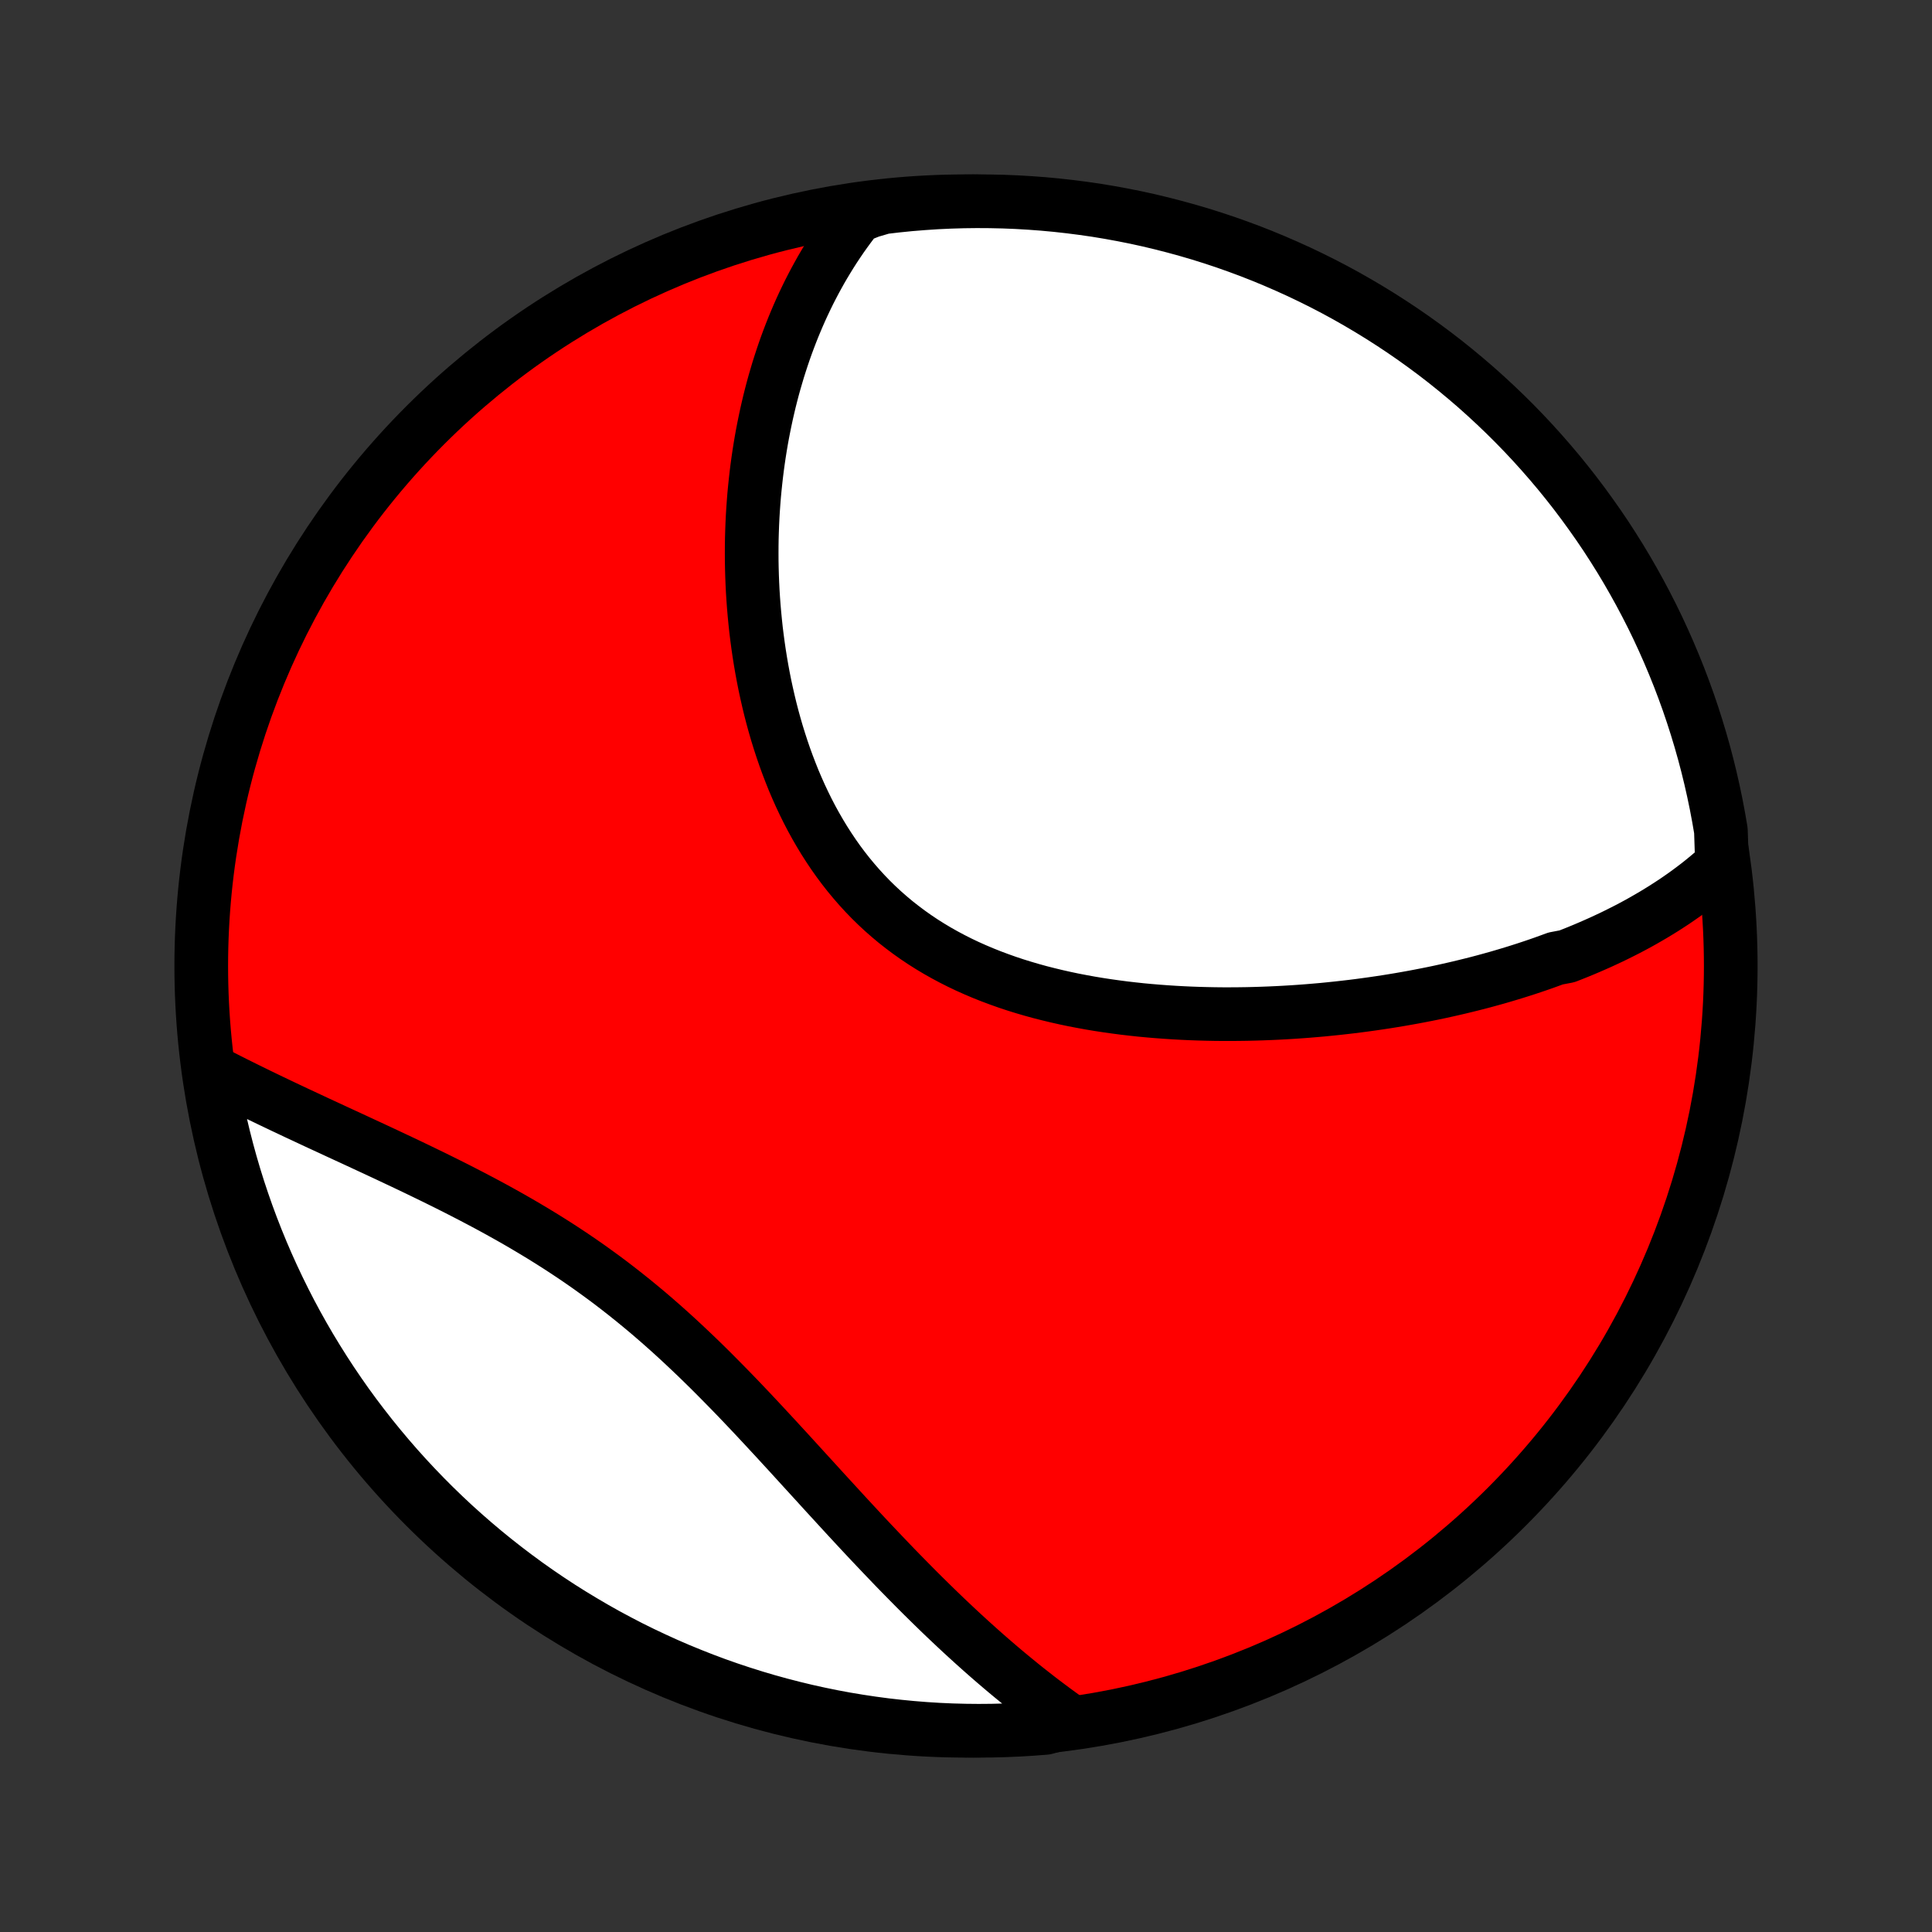 <?xml version="1.0" encoding="utf-8" standalone="no"?>
<!DOCTYPE svg PUBLIC "-//W3C//DTD SVG 1.1//EN"
  "http://www.w3.org/Graphics/SVG/1.1/DTD/svg11.dtd">
<!-- Created with matplotlib (http://matplotlib.org/) -->
<svg height="72pt" version="1.1" viewBox="0 0 72 72" width="72pt" xmlns="http://www.w3.org/2000/svg" xmlns:xlink="http://www.w3.org/1999/xlink">
 <rect x="0" y="0" width="72" height="72" fill="#333333" stroke="none"/>
 <defs>
  <style type="text/css">
*{stroke-linecap:butt;stroke-linejoin:round;}
  </style>
 </defs>
 <g id="figure_1">
  <g id="patch_1">
   <path d="
M0 72
L72 72
L72 0
L0 0
z
" style="fill:none;"/>
  </g>
  <g id="axes_1">
   <g id="PatchCollection_1">
    <defs>
     <path d="
M36 -7.5
C43.558 -7.5 50.808 -10.503 56.153 -15.848
C61.497 -21.192 64.5 -28.442 64.5 -36
C64.5 -43.558 61.497 -50.808 56.153 -56.153
C50.808 -61.497 43.558 -64.5 36 -64.5
C28.442 -64.5 21.192 -61.497 15.848 -56.153
C10.503 -50.808 7.5 -43.558 7.5 -36
C7.5 -28.442 10.503 -21.192 15.848 -15.848
C21.192 -10.503 28.442 -7.5 36 -7.5
z
" id="C0_0_a811fe30f3"/>
     <path d="
M64.174 -39.799
L64.003 -39.642
L63.829 -39.49
L63.654 -39.342
L63.477 -39.196
L63.299 -39.054
L63.118 -38.916
L62.937 -38.781
L62.754 -38.648
L62.569 -38.519
L62.383 -38.392
L62.195 -38.269
L62.007 -38.148
L61.816 -38.03
L61.625 -37.914
L61.432 -37.801
L61.239 -37.69
L61.044 -37.581
L60.847 -37.475
L60.65 -37.371
L60.451 -37.27
L60.251 -37.17
L60.05 -37.072
L59.847 -36.977
L59.644 -36.883
L59.439 -36.792
L59.233 -36.702
L59.026 -36.614
L58.818 -36.528
L58.608 -36.444
L58.397 -36.361
L57.972 -36.28
L57.757 -36.201
L57.541 -36.123
L57.324 -36.047
L57.106 -35.973
L56.886 -35.9
L56.665 -35.829
L56.442 -35.759
L56.218 -35.691
L55.993 -35.624
L55.766 -35.558
L55.538 -35.495
L55.308 -35.432
L55.077 -35.371
L54.844 -35.312
L54.609 -35.254
L54.373 -35.197
L54.136 -35.142
L53.897 -35.088
L53.656 -35.035
L53.413 -34.984
L53.169 -34.935
L52.923 -34.887
L52.675 -34.84
L52.425 -34.795
L52.174 -34.751
L51.921 -34.709
L51.666 -34.668
L51.409 -34.629
L51.15 -34.591
L50.89 -34.555
L50.627 -34.52
L50.363 -34.487
L50.096 -34.456
L49.828 -34.426
L49.557 -34.398
L49.285 -34.371
L49.011 -34.347
L48.734 -34.324
L48.456 -34.303
L48.176 -34.284
L47.894 -34.267
L47.61 -34.252
L47.324 -34.239
L47.036 -34.228
L46.746 -34.219
L46.454 -34.212
L46.16 -34.208
L45.865 -34.206
L45.568 -34.206
L45.269 -34.209
L44.969 -34.215
L44.667 -34.223
L44.363 -34.234
L44.058 -34.248
L43.752 -34.265
L43.444 -34.285
L43.135 -34.308
L42.826 -34.334
L42.515 -34.363
L42.203 -34.397
L41.891 -34.433
L41.578 -34.474
L41.264 -34.518
L40.951 -34.566
L40.637 -34.618
L40.324 -34.675
L40.01 -34.735
L39.697 -34.801
L39.385 -34.871
L39.074 -34.946
L38.763 -35.025
L38.454 -35.11
L38.147 -35.2
L37.841 -35.295
L37.537 -35.396
L37.236 -35.503
L36.936 -35.615
L36.64 -35.733
L36.347 -35.857
L36.056 -35.987
L35.77 -36.123
L35.487 -36.266
L35.208 -36.415
L34.933 -36.57
L34.662 -36.732
L34.396 -36.9
L34.135 -37.075
L33.879 -37.256
L33.628 -37.444
L33.382 -37.637
L33.142 -37.838
L32.907 -38.044
L32.678 -38.257
L32.455 -38.475
L32.238 -38.7
L32.027 -38.93
L31.822 -39.166
L31.622 -39.407
L31.429 -39.653
L31.242 -39.904
L31.061 -40.16
L30.887 -40.42
L30.718 -40.684
L30.555 -40.953
L30.398 -41.225
L30.247 -41.5
L30.102 -41.779
L29.963 -42.06
L29.829 -42.344
L29.701 -42.631
L29.578 -42.919
L29.462 -43.21
L29.35 -43.502
L29.243 -43.796
L29.142 -44.091
L29.046 -44.386
L28.954 -44.683
L28.868 -44.98
L28.786 -45.278
L28.709 -45.576
L28.637 -45.874
L28.569 -46.172
L28.505 -46.469
L28.446 -46.767
L28.391 -47.063
L28.34 -47.359
L28.293 -47.654
L28.25 -47.949
L28.211 -48.242
L28.175 -48.534
L28.144 -48.825
L28.116 -49.115
L28.091 -49.404
L28.07 -49.691
L28.052 -49.976
L28.038 -50.26
L28.027 -50.543
L28.019 -50.824
L28.014 -51.103
L28.013 -51.381
L28.014 -51.657
L28.018 -51.931
L28.026 -52.204
L28.036 -52.475
L28.049 -52.744
L28.065 -53.011
L28.084 -53.277
L28.105 -53.541
L28.13 -53.803
L28.157 -54.063
L28.186 -54.321
L28.218 -54.578
L28.253 -54.833
L28.29 -55.086
L28.33 -55.337
L28.372 -55.587
L28.417 -55.835
L28.465 -56.081
L28.515 -56.326
L28.567 -56.569
L28.622 -56.81
L28.679 -57.05
L28.739 -57.288
L28.801 -57.524
L28.866 -57.759
L28.934 -57.992
L29.003 -58.224
L29.076 -58.454
L29.151 -58.683
L29.228 -58.91
L29.308 -59.136
L29.391 -59.36
L29.476 -59.582
L29.564 -59.804
L29.655 -60.023
L29.748 -60.242
L29.844 -60.459
L29.943 -60.675
L30.045 -60.889
L30.149 -61.102
L30.257 -61.313
L30.367 -61.523
L30.481 -61.732
L30.597 -61.94
L30.717 -62.146
L30.84 -62.35
L30.966 -62.554
L31.095 -62.756
L31.228 -62.956
L31.364 -63.156
L31.504 -63.353
L31.648 -63.55
L31.795 -63.745
L31.946 -63.938
L32.428 -64.13
L32.922 -64.275
L33.417 -64.333
L33.913 -64.383
L34.409 -64.423
L34.906 -64.456
L35.403 -64.479
L35.9 -64.494
L36.398 -64.5
L36.895 -64.497
L37.392 -64.486
L37.889 -64.466
L38.385 -64.437
L38.88 -64.4
L39.374 -64.354
L39.868 -64.299
L40.36 -64.236
L40.851 -64.165
L41.34 -64.084
L41.828 -63.995
L42.314 -63.898
L42.798 -63.792
L43.28 -63.677
L43.76 -63.554
L44.237 -63.423
L44.712 -63.284
L45.184 -63.136
L45.654 -62.98
L46.12 -62.815
L46.584 -62.643
L47.044 -62.462
L47.501 -62.273
L47.954 -62.076
L48.404 -61.872
L48.85 -61.659
L49.292 -61.439
L49.73 -61.211
L50.164 -60.975
L50.593 -60.731
L51.018 -60.48
L51.438 -60.222
L51.854 -59.956
L52.265 -59.683
L52.671 -59.403
L53.072 -59.115
L53.468 -58.821
L53.858 -58.52
L54.243 -58.211
L54.622 -57.896
L54.996 -57.575
L55.364 -57.246
L55.726 -56.911
L56.082 -56.57
L56.432 -56.223
L56.776 -55.869
L57.113 -55.51
L57.444 -55.144
L57.768 -54.773
L58.086 -54.396
L58.397 -54.013
L58.701 -53.625
L58.998 -53.231
L59.288 -52.832
L59.572 -52.428
L59.848 -52.02
L60.116 -51.606
L60.378 -51.187
L60.632 -50.764
L60.878 -50.336
L61.117 -49.904
L61.348 -49.468
L61.572 -49.028
L61.788 -48.583
L61.995 -48.135
L62.195 -47.683
L62.387 -47.227
L62.571 -46.769
L62.747 -46.306
L62.915 -45.841
L63.074 -45.373
L63.225 -44.902
L63.368 -44.428
L63.503 -43.951
L63.629 -43.473
L63.747 -42.991
L63.856 -42.508
L63.957 -42.023
L64.049 -41.536
L64.133 -41.047
z
" id="C0_1_625c70a36a"/>
     <path d="
M39.875 -7.854
L39.673 -7.996
L39.472 -8.141
L39.271 -8.288
L39.07 -8.438
L38.869 -8.589
L38.668 -8.743
L38.467 -8.9
L38.266 -9.058
L38.065 -9.219
L37.864 -9.383
L37.663 -9.548
L37.461 -9.716
L37.259 -9.887
L37.057 -10.06
L36.855 -10.235
L36.652 -10.413
L36.449 -10.594
L36.246 -10.776
L36.042 -10.962
L35.838 -11.149
L35.633 -11.34
L35.428 -11.533
L35.222 -11.728
L35.016 -11.926
L34.809 -12.127
L34.602 -12.33
L34.394 -12.535
L34.185 -12.743
L33.976 -12.954
L33.766 -13.167
L33.555 -13.382
L33.343 -13.6
L33.131 -13.821
L32.918 -14.044
L32.704 -14.269
L32.489 -14.496
L32.273 -14.726
L32.056 -14.958
L31.839 -15.192
L31.62 -15.428
L31.401 -15.666
L31.18 -15.907
L30.958 -16.149
L30.735 -16.392
L30.511 -16.638
L30.286 -16.885
L30.059 -17.133
L29.831 -17.383
L29.602 -17.634
L29.372 -17.886
L29.14 -18.138
L28.907 -18.392
L28.672 -18.645
L28.436 -18.9
L28.198 -19.154
L27.959 -19.409
L27.718 -19.663
L27.475 -19.917
L27.23 -20.17
L26.983 -20.422
L26.735 -20.673
L26.485 -20.924
L26.233 -21.172
L25.979 -21.419
L25.722 -21.664
L25.464 -21.907
L25.204 -22.148
L24.942 -22.386
L24.677 -22.622
L24.41 -22.855
L24.142 -23.085
L23.871 -23.311
L23.598 -23.535
L23.323 -23.755
L23.047 -23.972
L22.768 -24.186
L22.488 -24.395
L22.205 -24.601
L21.922 -24.804
L21.636 -25.003
L21.35 -25.198
L21.062 -25.389
L20.773 -25.577
L20.483 -25.761
L20.192 -25.942
L19.9 -26.119
L19.608 -26.293
L19.315 -26.464
L19.023 -26.631
L18.73 -26.795
L18.437 -26.957
L18.145 -27.115
L17.852 -27.27
L17.561 -27.423
L17.27 -27.573
L16.981 -27.721
L16.692 -27.866
L16.404 -28.009
L16.118 -28.15
L15.833 -28.288
L15.55 -28.425
L15.268 -28.56
L14.988 -28.693
L14.71 -28.824
L14.434 -28.954
L14.16 -29.082
L13.888 -29.209
L13.618 -29.334
L13.351 -29.458
L13.086 -29.581
L12.823 -29.702
L12.563 -29.822
L12.305 -29.942
L12.049 -30.06
L11.796 -30.177
L11.546 -30.294
L11.298 -30.41
L11.053 -30.524
L10.81 -30.639
L10.57 -30.752
L10.333 -30.865
L10.098 -30.977
L9.866 -31.089
L9.636 -31.2
L9.41 -31.311
L9.185 -31.421
L8.963 -31.531
L8.744 -31.64
L8.527 -31.749
L8.313 -31.858
L8.101 -31.966
L7.847 -32.075
L7.929 -31.566
L8.019 -31.075
L8.118 -30.586
L8.225 -30.099
L8.341 -29.613
L8.465 -29.129
L8.597 -28.648
L8.738 -28.168
L8.887 -27.691
L9.045 -27.216
L9.21 -26.745
L9.384 -26.276
L9.566 -25.81
L9.756 -25.347
L9.954 -24.887
L10.16 -24.431
L10.374 -23.978
L10.595 -23.529
L10.824 -23.083
L11.061 -22.642
L11.306 -22.204
L11.558 -21.771
L11.818 -21.343
L12.085 -20.918
L12.359 -20.498
L12.64 -20.084
L12.928 -19.673
L13.224 -19.268
L13.527 -18.868
L13.836 -18.473
L14.152 -18.084
L14.475 -17.7
L14.804 -17.321
L15.14 -16.948
L15.482 -16.581
L15.83 -16.22
L16.184 -15.865
L16.545 -15.516
L16.911 -15.173
L17.284 -14.837
L17.662 -14.507
L18.045 -14.184
L18.434 -13.867
L18.829 -13.557
L19.228 -13.254
L19.633 -12.957
L20.043 -12.668
L20.457 -12.386
L20.876 -12.111
L21.3 -11.844
L21.729 -11.584
L22.161 -11.331
L22.598 -11.085
L23.039 -10.848
L23.484 -10.617
L23.933 -10.395
L24.386 -10.181
L24.841 -9.974
L25.301 -9.775
L25.764 -9.585
L26.229 -9.402
L26.698 -9.227
L27.169 -9.061
L27.644 -8.903
L28.121 -8.753
L28.6 -8.611
L29.081 -8.478
L29.565 -8.353
L30.05 -8.236
L30.538 -8.128
L31.027 -8.028
L31.517 -7.937
L32.009 -7.855
L32.502 -7.781
L32.996 -7.715
L33.492 -7.659
L33.987 -7.611
L34.484 -7.571
L34.981 -7.54
L35.478 -7.518
L35.975 -7.505
L36.473 -7.5
L36.97 -7.504
L37.467 -7.517
L37.963 -7.538
L38.459 -7.568
L38.955 -7.606
z
" id="C0_2_2cf486b9a3"/>
    </defs>
    <g clip-path="url(#p1bffca34e9)">
     <use style="fill:#ff0000;stroke:#000000;stroke-width:2.0;" x="0.0" xlink:href="#C0_0_a811fe30f3" y="72.0"/>
    </g>
    <g clip-path="url(#p1bffca34e9)">
     <use style="fill:#ffffff;stroke:#000000;stroke-width:2.0;" x="0.0" xlink:href="#C0_1_625c70a36a" y="72.0"/>
    </g>
    <g clip-path="url(#p1bffca34e9)">
     <use style="fill:#ffffff;stroke:#000000;stroke-width:2.0;" x="0.0" xlink:href="#C0_2_2cf486b9a3" y="72.0"/>
    </g>
   </g>
  </g>
 </g>
 <defs>
  <clipPath id="p1bffca34e9">
   <rect height="72.0" width="72.0" x="0.0" y="0.0"/>
  </clipPath>
 </defs>
</svg>
